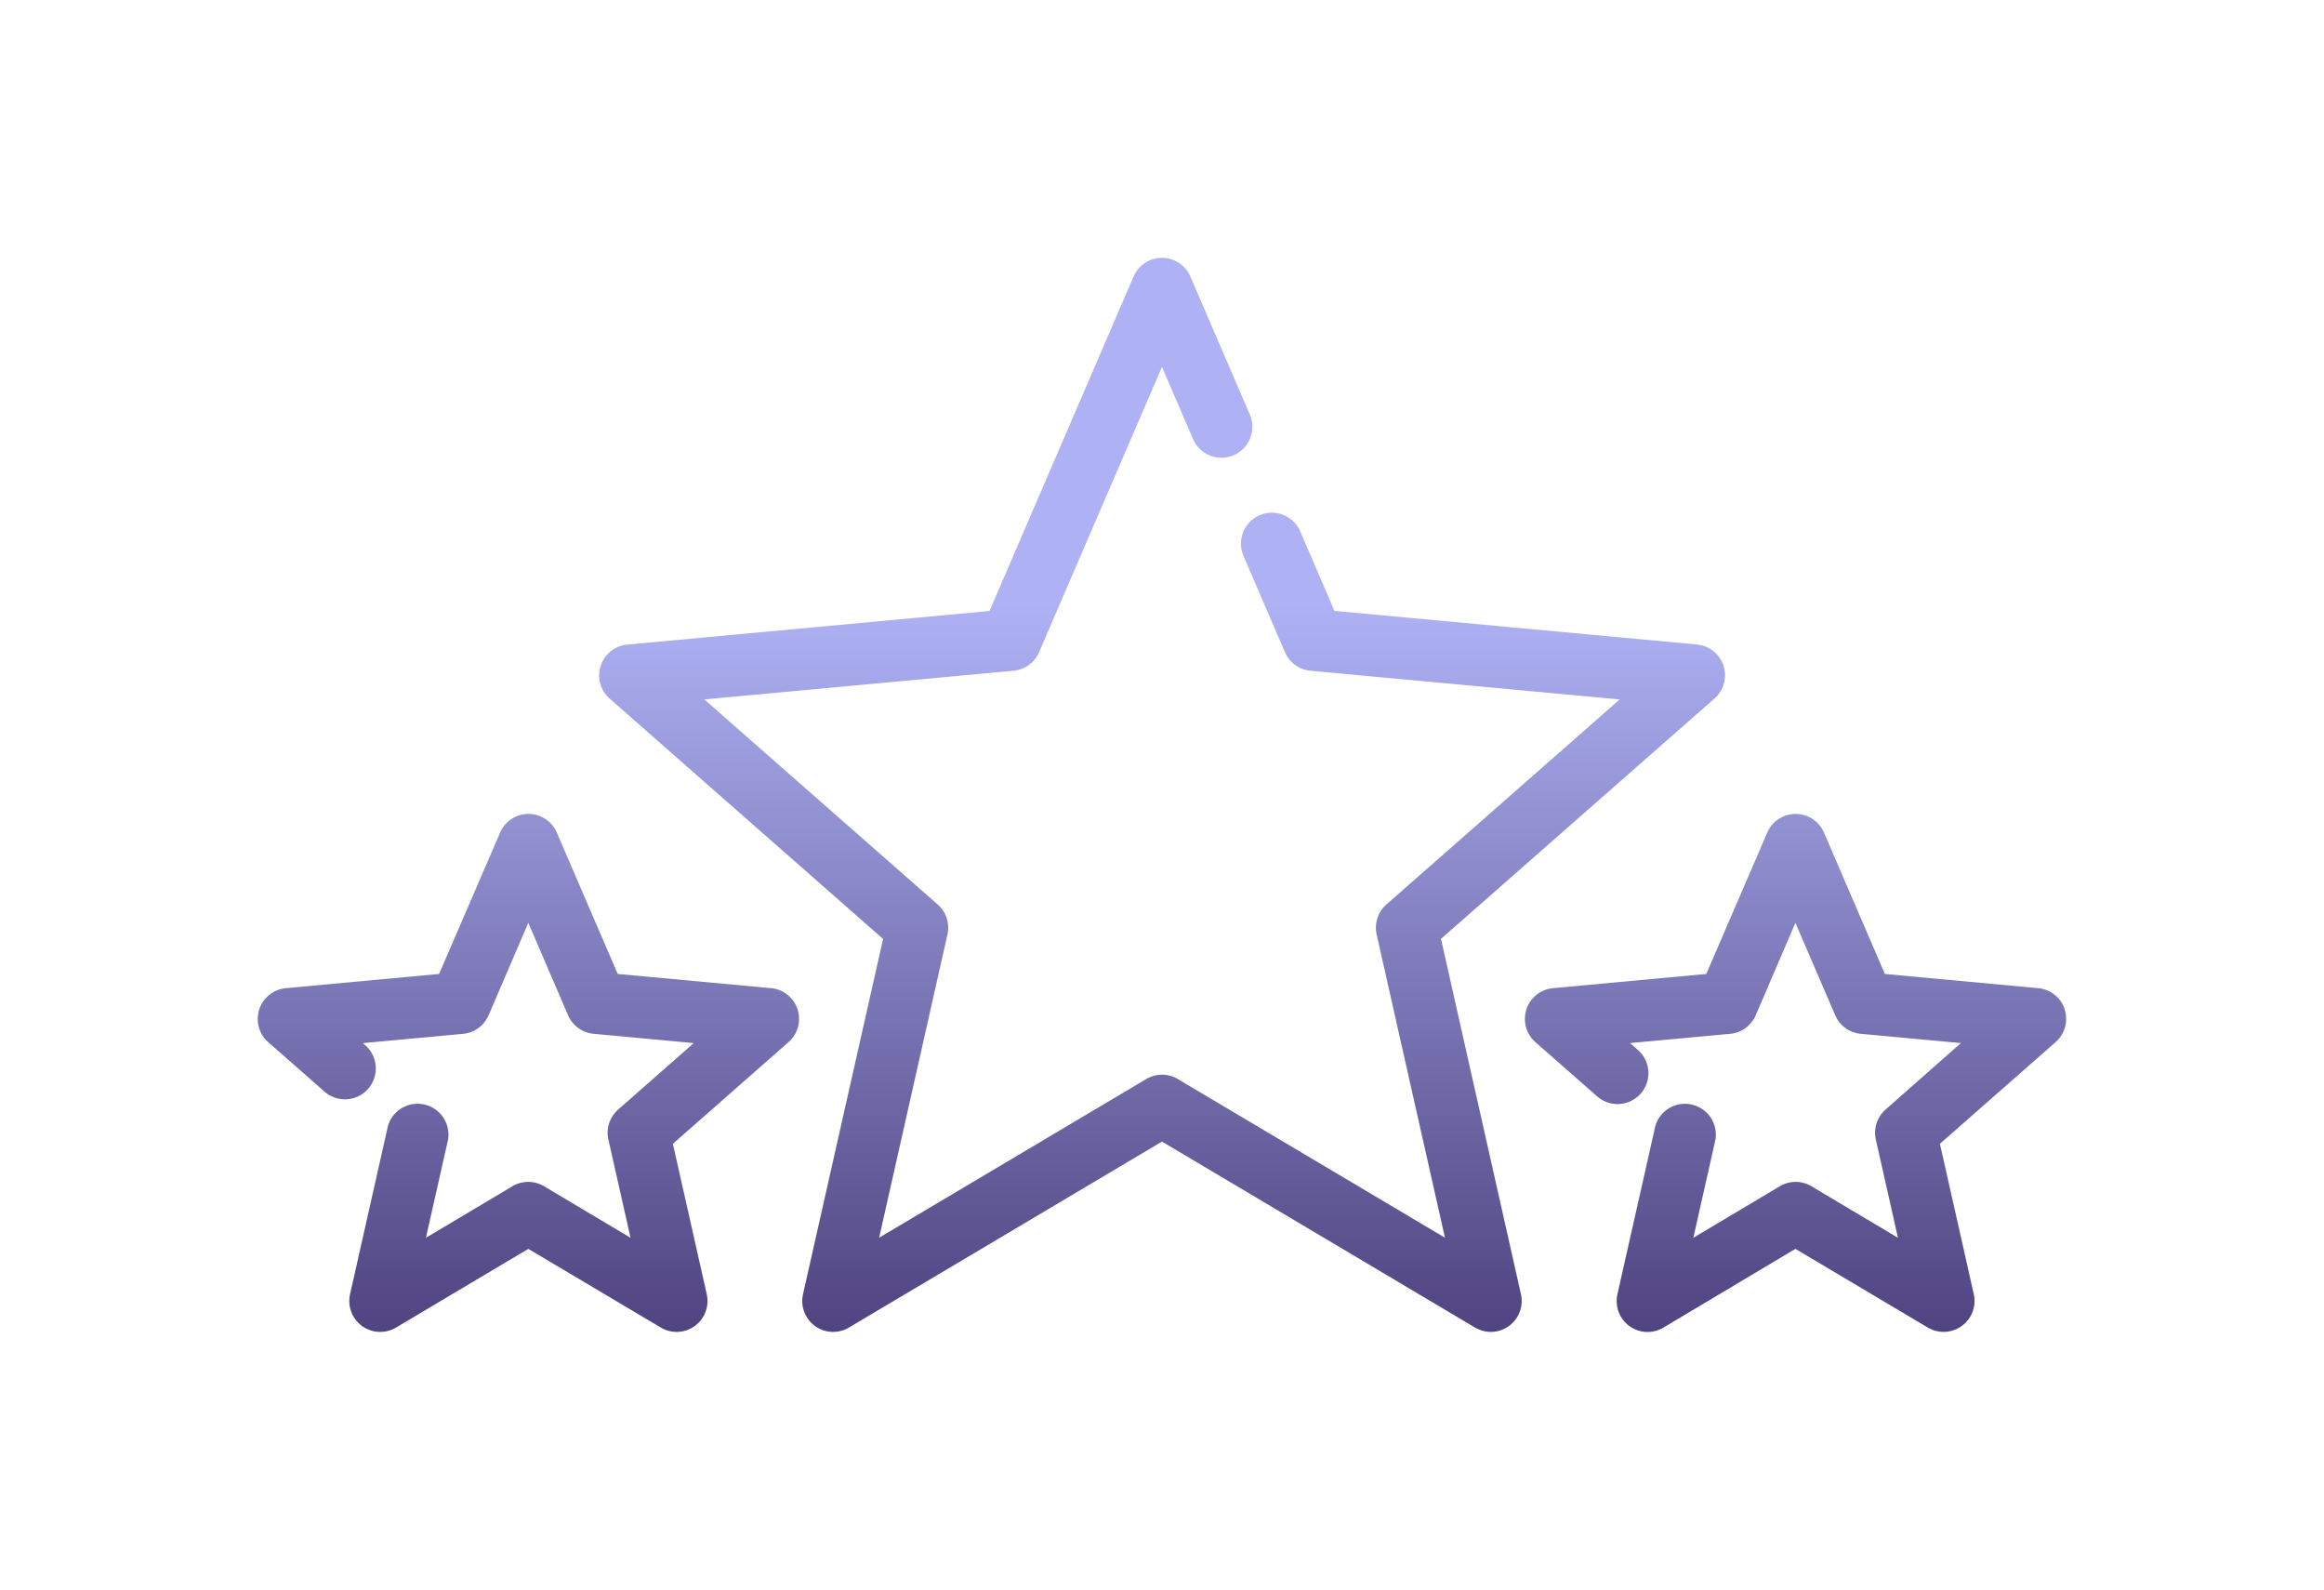 <svg xmlns="http://www.w3.org/2000/svg" xmlns:xlink="http://www.w3.org/1999/xlink" width="54.107" height="37" viewBox="0 0 54.107 37">
  <defs>
    <linearGradient id="linear-gradient" x1="0.5" y1="0.321" x2="0.5" y2="1" gradientUnits="objectBoundingBox">
      <stop offset="0" stop-color="#aeb2f5"/>
      <stop offset="1" stop-color="#504481"/>
    </linearGradient>
    <filter id="rating" x="0" y="0" width="54.107" height="37" filterUnits="userSpaceOnUse">
      <feOffset dx="1" dy="2" input="SourceAlpha"/>
      <feGaussianBlur stdDeviation="2" result="blur"/>
      <feFlood flood-color="#aeb2f5" flood-opacity="0.651"/>
      <feComposite operator="in" in2="blur"/>
      <feComposite in="SourceGraphic"/>
    </filter>
  </defs>
  <g transform="matrix(1, 0, 0, 1, 0, 0)" filter="url(#rating)">
    <path id="rating-2" data-name="rating" d="M29.41,24.243a.719.719,0,0,1-1.069.777l-7.288-4.328L13.765,25.02a.719.719,0,0,1-1.069-.777l1.864-8.268L8.193,10.38A.72.72,0,0,1,8.6,9.124l8.438-.783L20.392.556a.72.72,0,0,1,1.322,0l1.393,3.235a.72.72,0,0,1-1.322.569l-.732-1.7L18.192,9.3a.719.719,0,0,1-.594.432l-7.2.668,5.433,4.773a.72.72,0,0,1,.227.7l-1.59,7.056,6.219-3.693a.719.719,0,0,1,.735,0l6.219,3.693-1.59-7.056a.72.72,0,0,1,.227-.7L31.71,10.4l-7.2-.668a.719.719,0,0,1-.594-.432l-.975-2.263a.72.72,0,0,1,1.322-.569l.805,1.871,8.439.783a.719.719,0,0,1,.409,1.257l-6.367,5.594ZM11.952,17.121,8.382,16.79,6.964,13.5a.719.719,0,0,0-1.321,0L4.223,16.79l-3.571.331a.72.72,0,0,0-.409,1.255l1.3,1.142a.719.719,0,1,0,.95-1.079L2.448,18.4l2.333-.216a.719.719,0,0,0,.594-.432L6.3,15.6l.926,2.151a.72.72,0,0,0,.594.432l2.332.216-1.76,1.547a.719.719,0,0,0-.227.7l.515,2.285-2.014-1.2a.719.719,0,0,0-.735,0l-2.015,1.2.516-2.286a.719.719,0,0,0-1.4-.316l-.882,3.915a.72.72,0,0,0,1.07.777L6.3,23.189,9.385,25.02a.719.719,0,0,0,1.069-.777l-.788-3.5,2.694-2.368a.719.719,0,0,0-.408-1.255Zm30.12.494a.72.72,0,0,0-.618-.494l-3.571-.331L36.466,13.5a.719.719,0,0,0-1.321,0L33.725,16.79l-3.571.331a.719.719,0,0,0-.408,1.255l1.426,1.252a.719.719,0,1,0,.95-1.079l-.171-.15,2.332-.216a.72.72,0,0,0,.594-.432L35.8,15.6l.927,2.151a.719.719,0,0,0,.594.432l2.332.216L37.9,19.946a.719.719,0,0,0-.227.7l.515,2.285-2.015-1.2a.719.719,0,0,0-.735,0l-2.014,1.2.515-2.285a.719.719,0,0,0-1.4-.316l-.882,3.915a.719.719,0,0,0,1.069.777L35.8,23.189l3.083,1.831a.72.72,0,0,0,1.07-.777l-.788-3.5,2.694-2.367a.719.719,0,0,0,.209-.763Zm0,0" transform="translate(5 3.88)" fill="url(#linear-gradient)"/>
  </g>
</svg>
